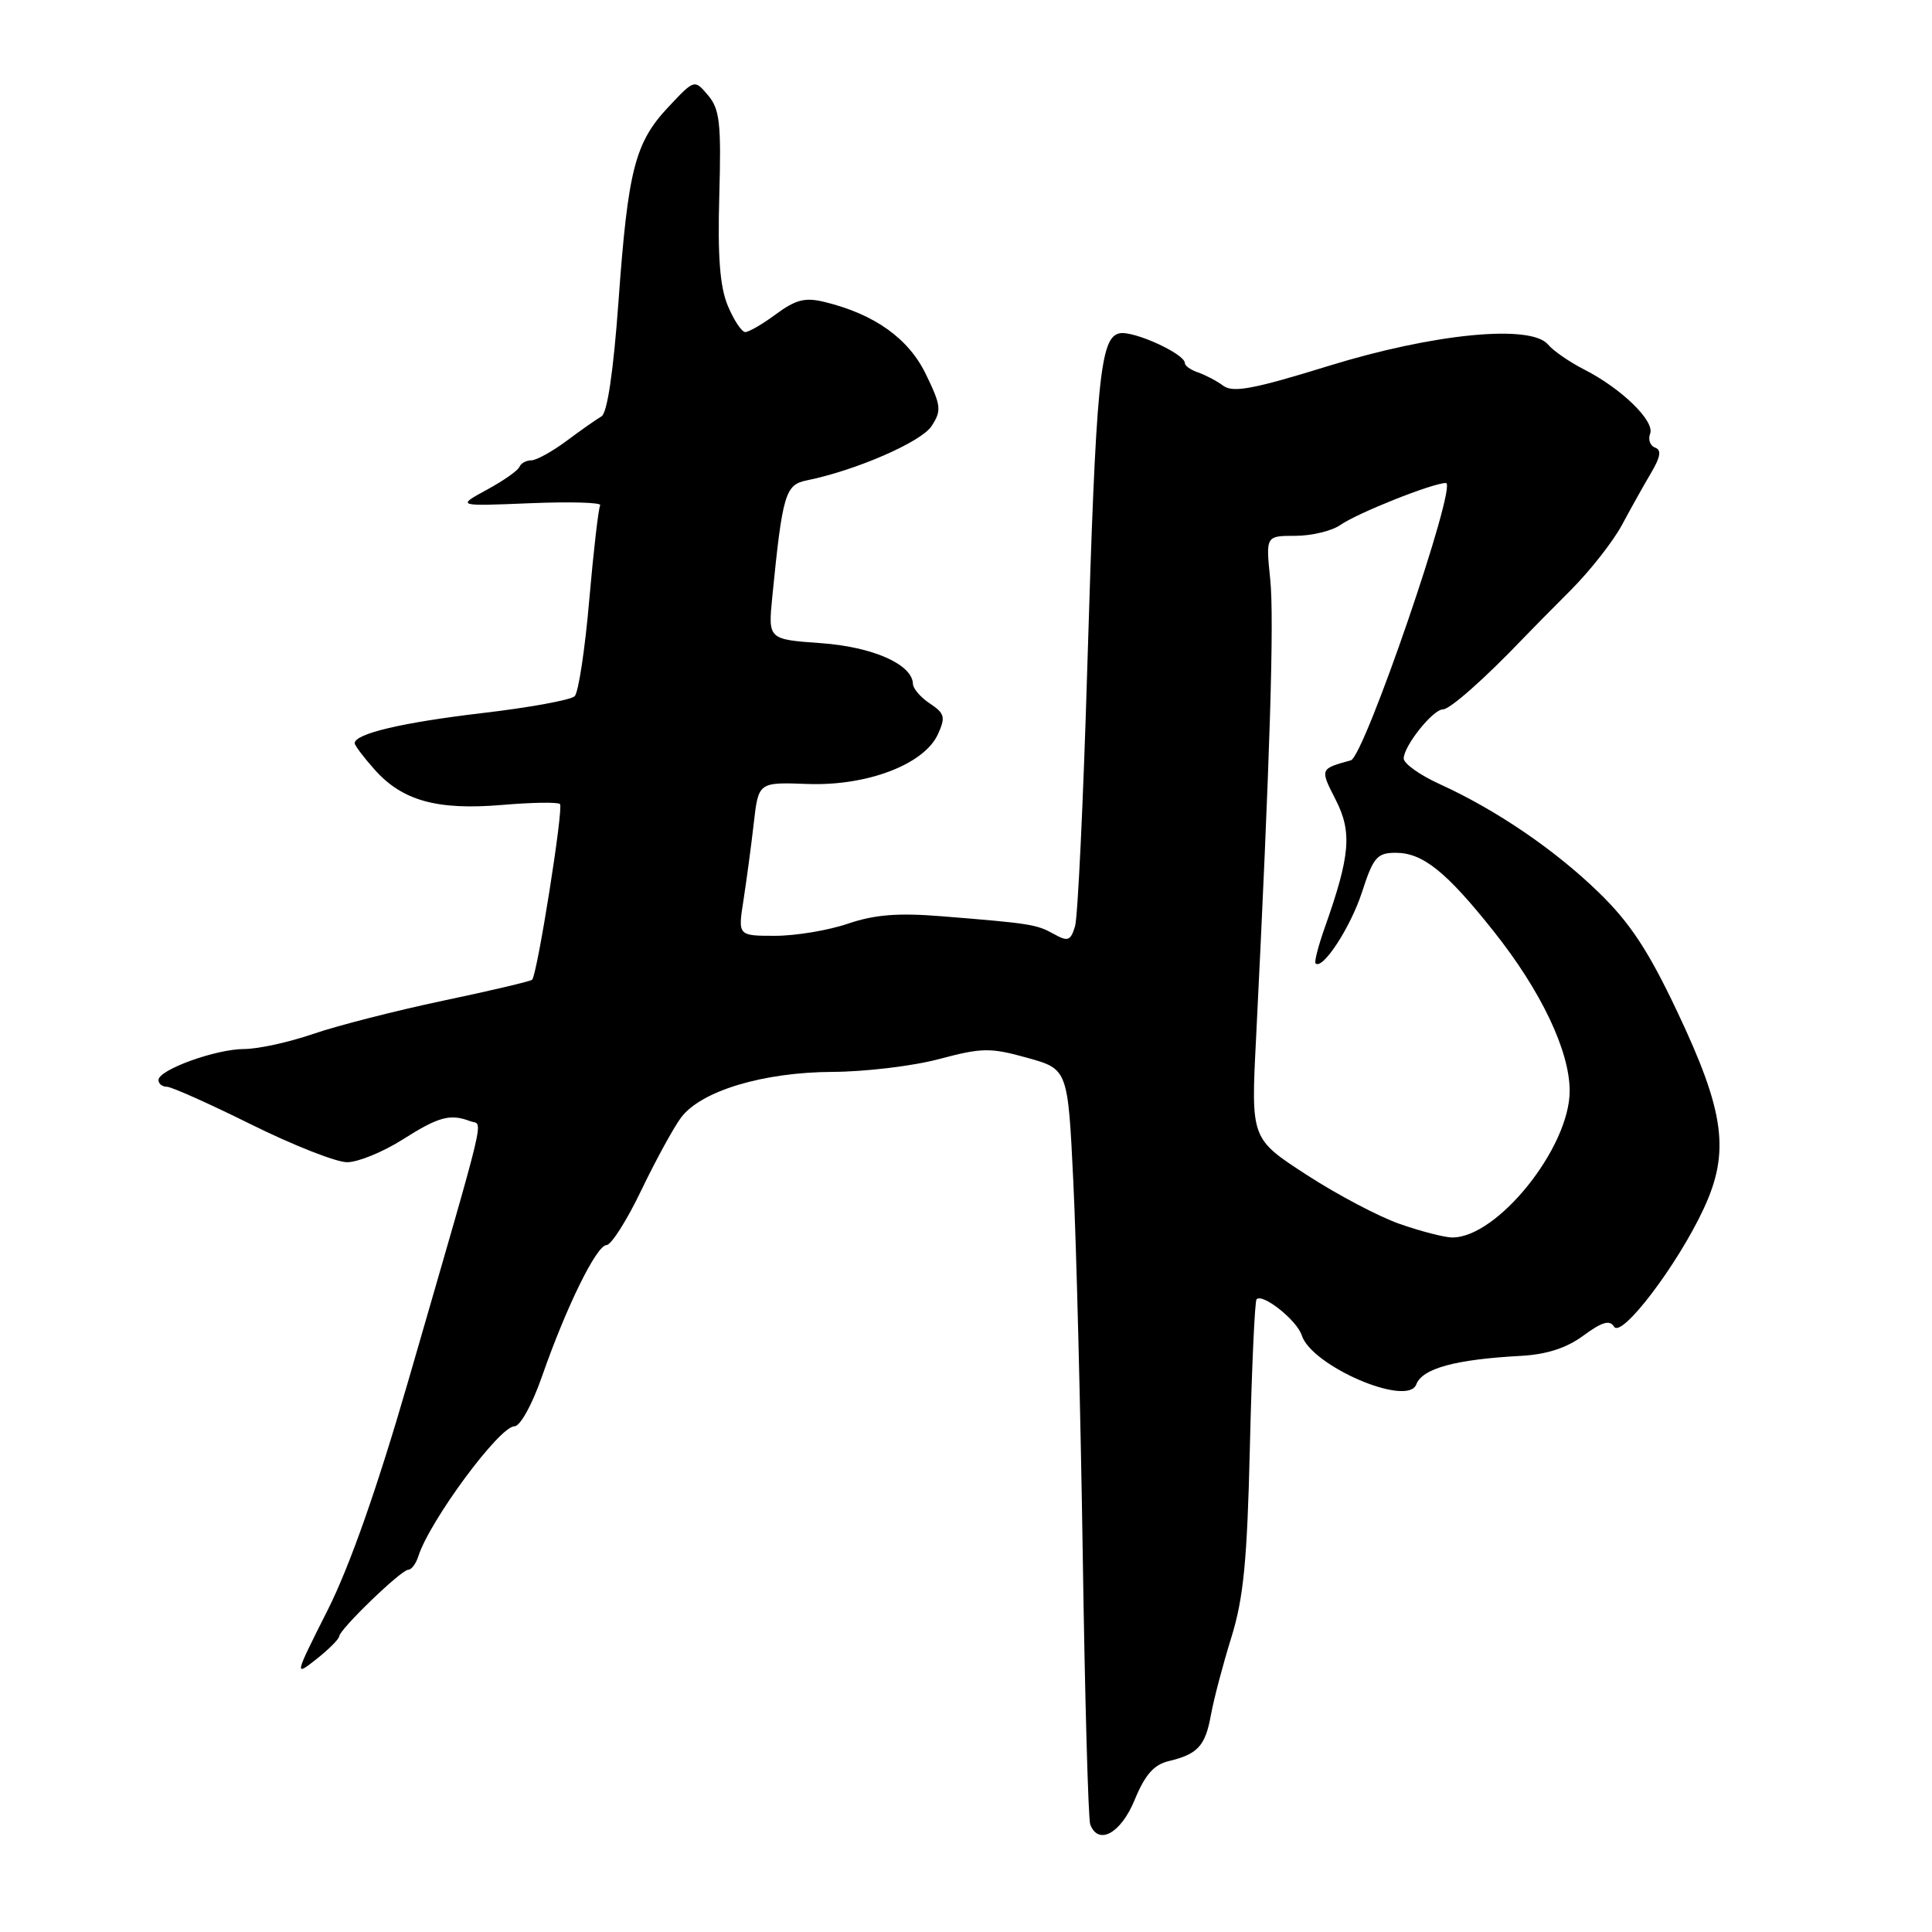 <?xml version="1.0" encoding="UTF-8" standalone="no"?>
<!DOCTYPE svg PUBLIC "-//W3C//DTD SVG 1.1//EN" "http://www.w3.org/Graphics/SVG/1.1/DTD/svg11.dtd" >
<svg xmlns="http://www.w3.org/2000/svg" xmlns:xlink="http://www.w3.org/1999/xlink" version="1.1" viewBox="0 0 256 256">
 <g >
 <path fill="currentColor"
d=" M 150.35 238.49 C 151.71 235.18 152.90 233.82 154.85 233.36 C 158.73 232.43 159.71 231.35 160.46 227.21 C 160.83 225.17 162.04 220.57 163.15 217.00 C 164.78 211.75 165.26 206.85 165.62 191.55 C 165.87 181.12 166.27 172.40 166.50 172.16 C 167.32 171.34 171.85 174.95 172.48 176.92 C 173.77 181.01 186.50 186.48 187.66 183.45 C 188.47 181.32 192.83 180.13 201.53 179.66 C 204.97 179.47 207.60 178.61 209.83 176.96 C 212.27 175.16 213.30 174.86 213.87 175.79 C 214.86 177.39 222.31 167.58 225.76 160.13 C 229.25 152.62 228.54 147.33 222.22 134.00 C 218.42 125.97 215.98 122.27 211.86 118.27 C 206.02 112.59 198.24 107.30 190.75 103.89 C 188.14 102.70 186.00 101.18 186.00 100.50 C 186.00 98.85 189.87 94.00 191.19 94.00 C 192.12 94.00 196.70 89.95 201.75 84.67 C 202.71 83.66 205.59 80.74 208.16 78.17 C 210.72 75.60 213.78 71.70 214.95 69.50 C 216.13 67.30 217.86 64.20 218.80 62.62 C 220.03 60.54 220.17 59.62 219.31 59.31 C 218.65 59.07 218.35 58.24 218.65 57.47 C 219.29 55.80 214.88 51.50 209.93 48.97 C 207.97 47.97 205.81 46.48 205.13 45.66 C 202.86 42.92 189.92 44.19 175.97 48.51 C 166.17 51.54 163.39 52.07 162.10 51.12 C 161.22 50.47 159.71 49.68 158.75 49.35 C 157.79 49.03 157.00 48.47 157.00 48.11 C 157.00 46.89 150.25 43.81 148.37 44.16 C 145.76 44.66 145.22 50.20 144.07 88.50 C 143.55 106.10 142.81 121.50 142.45 122.73 C 141.86 124.67 141.51 124.80 139.64 123.76 C 137.34 122.48 136.57 122.36 124.79 121.41 C 119.00 120.94 115.90 121.19 112.36 122.39 C 109.77 123.28 105.42 124.00 102.71 124.00 C 97.77 124.00 97.77 124.00 98.52 119.25 C 98.92 116.64 99.54 112.06 99.88 109.07 C 100.50 103.64 100.50 103.64 107.00 103.88 C 114.91 104.17 122.46 101.28 124.28 97.29 C 125.31 95.03 125.18 94.53 123.23 93.23 C 122.00 92.42 120.99 91.25 120.97 90.63 C 120.90 88.03 115.66 85.71 108.76 85.22 C 101.78 84.72 101.78 84.72 102.33 79.11 C 103.68 65.50 104.05 64.23 106.87 63.66 C 113.36 62.35 122.04 58.58 123.43 56.47 C 124.78 54.41 124.71 53.77 122.70 49.62 C 120.41 44.86 115.91 41.64 109.29 40.02 C 106.69 39.38 105.46 39.69 102.85 41.61 C 101.07 42.93 99.23 44.00 98.75 44.00 C 98.28 44.00 97.24 42.43 96.44 40.52 C 95.39 38.00 95.08 33.99 95.31 25.90 C 95.58 16.33 95.37 14.45 93.82 12.63 C 92.02 10.50 92.02 10.50 88.58 14.16 C 84.13 18.89 83.21 22.48 81.95 39.99 C 81.28 49.21 80.47 54.73 79.70 55.17 C 79.04 55.55 76.95 57.02 75.06 58.43 C 73.16 59.84 71.06 61.00 70.39 61.00 C 69.72 61.00 69.02 61.39 68.83 61.86 C 68.65 62.34 66.70 63.71 64.50 64.90 C 60.50 67.08 60.50 67.08 70.22 66.68 C 75.57 66.46 79.76 66.58 79.53 66.95 C 79.30 67.32 78.65 72.96 78.08 79.48 C 77.52 86.01 76.65 91.75 76.15 92.25 C 75.65 92.75 70.13 93.76 63.87 94.49 C 53.28 95.74 47.00 97.22 47.00 98.48 C 47.00 98.78 48.19 100.35 49.64 101.98 C 53.32 106.11 57.92 107.38 66.52 106.66 C 70.48 106.32 73.94 106.27 74.20 106.54 C 74.70 107.03 71.19 129.14 70.51 129.82 C 70.31 130.02 65.00 131.28 58.70 132.60 C 52.41 133.93 44.65 135.91 41.47 137.01 C 38.29 138.10 34.19 139.00 32.36 139.00 C 28.61 139.00 21.00 141.75 21.00 143.11 C 21.00 143.60 21.50 144.00 22.11 144.00 C 22.71 144.00 27.75 146.25 33.29 149.00 C 38.84 151.75 44.55 154.00 45.99 154.00 C 47.43 154.00 50.74 152.65 53.34 151.00 C 58.14 147.95 59.65 147.55 62.33 148.57 C 64.02 149.22 64.82 145.90 54.09 183.00 C 49.97 197.22 46.36 207.49 43.42 213.34 C 38.99 222.13 38.99 222.16 41.93 219.84 C 43.56 218.55 44.91 217.20 44.94 216.83 C 45.02 215.86 53.17 208.00 54.09 208.00 C 54.52 208.00 55.12 207.20 55.43 206.22 C 56.92 201.53 66.17 189.00 68.15 189.00 C 68.92 189.00 70.49 186.18 71.80 182.43 C 75.04 173.14 79.04 165.00 80.37 164.98 C 80.99 164.97 83.06 161.71 84.97 157.73 C 86.88 153.75 89.25 149.42 90.24 148.09 C 92.88 144.55 101.12 142.07 110.34 142.03 C 114.65 142.01 120.99 141.25 124.44 140.33 C 130.11 138.82 131.22 138.80 136.10 140.16 C 141.50 141.66 141.50 141.66 142.22 156.58 C 142.62 164.79 143.18 187.03 143.47 206.00 C 143.75 224.97 144.20 241.06 144.46 241.75 C 145.54 244.58 148.53 242.93 150.35 238.49 Z  M 185.50 162.19 C 182.75 161.24 177.18 158.30 173.13 155.67 C 165.76 150.89 165.76 150.89 166.43 137.69 C 168.27 100.76 168.86 81.95 168.31 76.75 C 167.72 71.00 167.72 71.00 171.64 71.00 C 173.79 71.00 176.48 70.35 177.61 69.56 C 179.88 67.97 189.86 64.00 191.59 64.00 C 193.21 64.00 180.79 100.26 178.99 100.75 C 174.88 101.88 174.89 101.86 176.98 105.96 C 179.18 110.27 178.92 113.35 175.54 122.91 C 174.68 125.33 174.13 127.47 174.32 127.65 C 175.24 128.57 178.94 122.90 180.46 118.25 C 181.97 113.58 182.47 113.00 184.95 113.00 C 188.52 113.00 191.63 115.49 197.91 123.39 C 204.18 131.27 207.98 139.23 207.99 144.53 C 208.01 152.06 198.36 164.07 192.38 163.97 C 191.35 163.95 188.25 163.15 185.50 162.19 Z "/>
</g>
</svg>